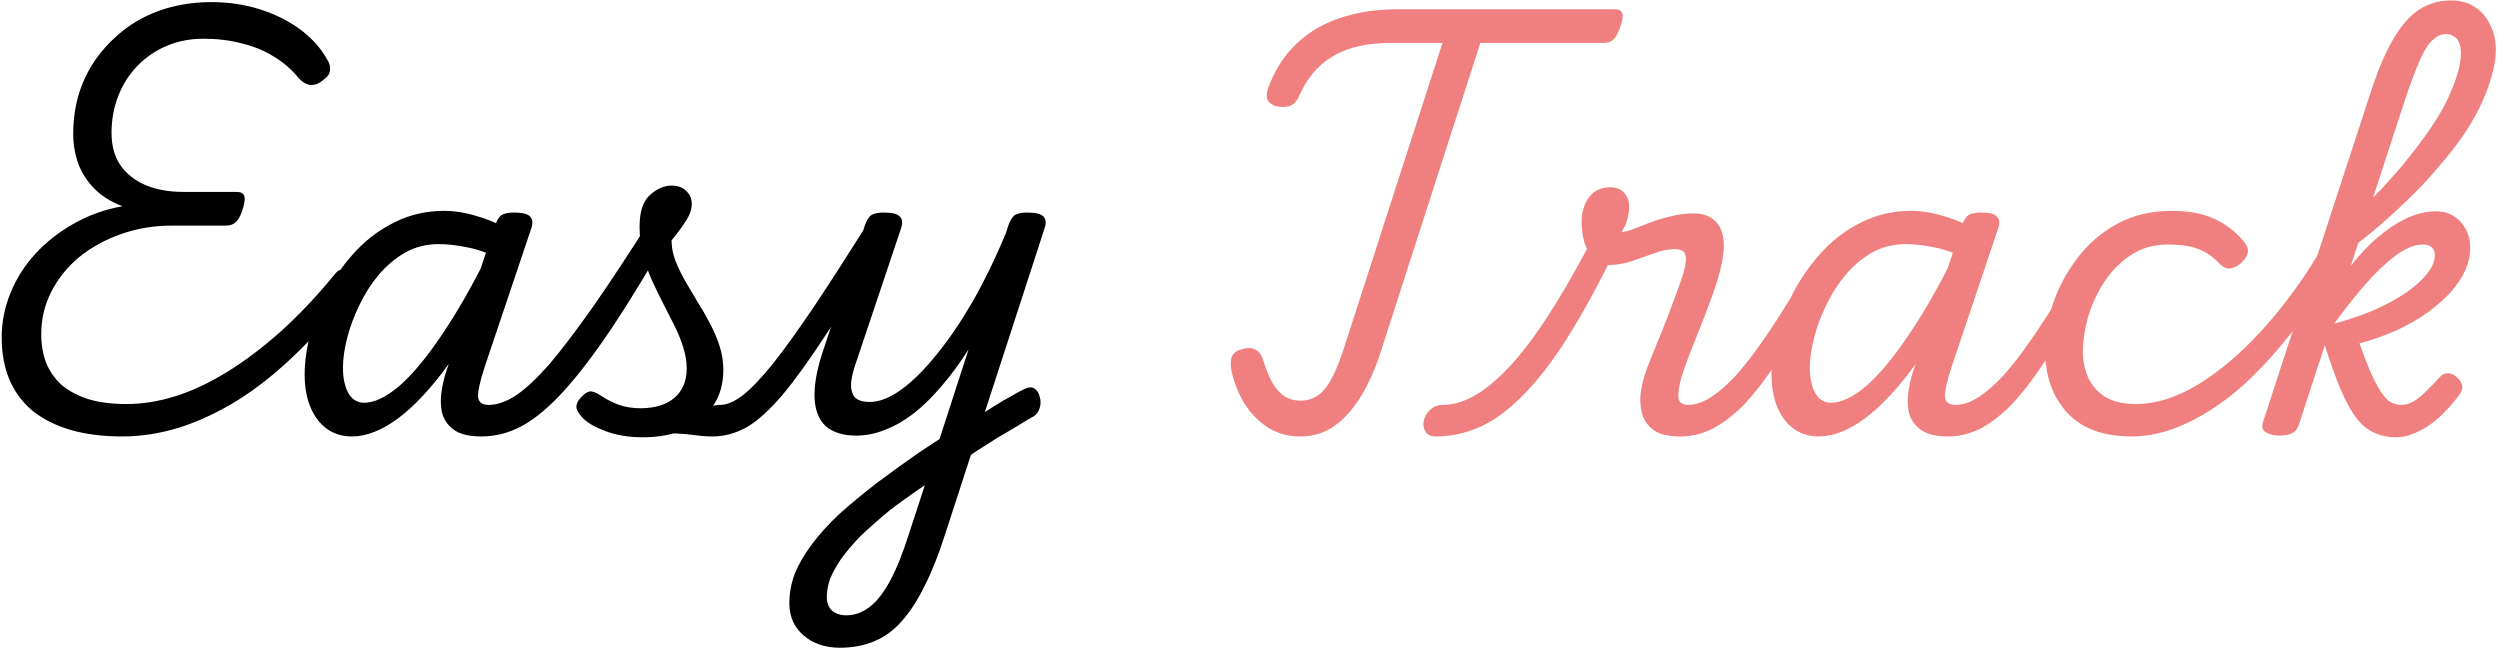 <svg width="297" height="77" viewBox="0 0 297 77" fill="none" xmlns="http://www.w3.org/2000/svg">
<path d="M14.5 51.85C12.167 51.85 10.1 51.583 8.3 51.05C6.533 50.517 5.033 49.75 3.8 48.75C2.6 47.717 1.7 46.483 1.1 45.05C0.5 43.583 0.2 41.933 0.2 40.1C0.2 38.267 0.55 36.5 1.25 34.8C1.95 33.067 2.95 31.5 4.25 30.1C5.55 28.7 7.067 27.517 8.8 26.55C10.567 25.55 12.483 24.867 14.55 24.5C13.217 24 12.117 23.317 11.25 22.45C10.383 21.583 9.733 20.583 9.3 19.45C8.9 18.317 8.7 17.133 8.7 15.9C8.7 14.133 8.95 12.467 9.45 10.9C9.983 9.3 10.733 7.867 11.7 6.6C12.7 5.3 13.867 4.167 15.2 3.2C16.567 2.233 18.083 1.5 19.75 1C21.45 0.5 23.25 0.25 25.15 0.25C27.15 0.25 29.05 0.533 30.85 1.1C32.65 1.667 34.233 2.45 35.6 3.45C36.967 4.45 38.033 5.617 38.8 6.95C39.133 7.45 39.267 7.917 39.2 8.35C39.167 8.783 38.9 9.167 38.4 9.5C37.967 9.9 37.483 10.1 36.95 10.1C36.45 10.067 35.967 9.8 35.5 9.3C34.667 8.267 33.667 7.4 32.5 6.7C31.367 6 30.1 5.483 28.7 5.15C27.3 4.783 25.8 4.6 24.2 4.6C22.6 4.6 21.133 4.883 19.8 5.45C18.467 6.017 17.3 6.817 16.3 7.85C15.333 8.85 14.583 10.033 14.05 11.4C13.517 12.767 13.25 14.233 13.25 15.8C13.25 17.267 13.583 18.517 14.25 19.55C14.95 20.583 15.933 21.383 17.2 21.95C18.5 22.517 20.033 22.8 21.8 22.8H28.1C28.6 22.8 28.9 22.95 29 23.25C29.133 23.517 29.083 24.033 28.85 24.8C28.65 25.5 28.383 26.017 28.05 26.35C27.75 26.65 27.367 26.8 26.9 26.8H20.45C18.317 26.8 16.3 27.133 14.4 27.8C12.5 28.467 10.833 29.383 9.4 30.55C8 31.717 6.9 33.083 6.1 34.65C5.3 36.217 4.9 37.9 4.9 39.7C4.9 40.967 5.1 42.117 5.5 43.15C5.933 44.183 6.567 45.067 7.4 45.8C8.267 46.5 9.333 47.05 10.6 47.45C11.867 47.817 13.333 48 15 48C15.5 48 15.85 48.2 16.05 48.6C16.25 48.967 16.317 49.417 16.25 49.95C16.183 50.45 16 50.883 15.7 51.25C15.4 51.65 15 51.85 14.5 51.85ZM14.543 51.85C14.043 51.85 13.693 51.65 13.493 51.25C13.293 50.883 13.226 50.45 13.293 49.95C13.36 49.417 13.543 48.967 13.843 48.6C14.143 48.2 14.543 48 15.043 48C16.943 48 18.893 47.683 20.893 47.05C22.893 46.417 24.943 45.45 27.043 44.15C29.143 42.85 31.276 41.233 33.443 39.3C35.576 37.367 37.71 35.1 39.843 32.5C40.176 32.067 40.56 31.95 40.993 32.15C41.46 32.35 41.793 32.683 41.993 33.15C42.226 33.583 42.193 34 41.893 34.4C39.693 37.3 37.443 39.85 35.143 42.05C32.876 44.25 30.576 46.083 28.243 47.55C25.91 48.983 23.593 50.067 21.293 50.8C18.993 51.5 16.743 51.85 14.543 51.85ZM41.793 51.85C40.66 51.85 39.676 51.55 38.843 50.95C38.01 50.35 37.36 49.5 36.893 48.4C36.426 47.3 36.193 46 36.193 44.5C36.193 42.967 36.426 41.317 36.893 39.55C37.36 37.783 38.06 36.05 38.993 34.35C39.926 32.65 41.06 31.1 42.393 29.7C43.726 28.3 45.26 27.183 46.993 26.35C48.76 25.483 50.693 25.05 52.793 25.05C54.06 25.05 55.426 25.283 56.893 25.75C58.36 26.183 59.676 26.8 60.843 27.6L59.943 31.05C58.31 30.183 56.86 29.633 55.593 29.4C54.326 29.133 53.16 29 52.093 29C50.66 29 49.343 29.333 48.143 30C46.976 30.667 45.926 31.55 44.993 32.65C44.093 33.717 43.326 34.917 42.693 36.25C42.06 37.55 41.576 38.85 41.243 40.15C40.91 41.45 40.743 42.633 40.743 43.7C40.743 44.533 40.843 45.267 41.043 45.9C41.243 46.533 41.526 47.017 41.893 47.35C42.293 47.683 42.743 47.85 43.243 47.85C44.476 47.85 45.876 47.183 47.443 45.85C49.01 44.483 50.676 42.483 52.443 39.85C54.243 37.217 56.076 34.017 57.943 30.25L59.793 32.1C57.626 36.567 55.476 40.267 53.343 43.2C51.243 46.1 49.226 48.267 47.293 49.7C45.36 51.133 43.526 51.85 41.793 51.85ZM57.193 51.85C55.693 51.85 54.576 51.567 53.843 51C53.143 50.467 52.693 49.783 52.493 48.95C52.326 48.083 52.326 47.183 52.493 46.25C52.66 45.283 52.893 44.4 53.193 43.6L58.793 26.85C59.026 26.183 59.293 25.75 59.593 25.55C59.926 25.35 60.41 25.25 61.043 25.25C62.076 25.25 62.726 25.417 62.993 25.75C63.293 26.05 63.326 26.533 63.093 27.2L57.593 43.55C57.026 45.283 56.76 46.483 56.793 47.15C56.86 47.783 57.276 48.1 58.043 48.1C58.51 48.1 58.86 48.3 59.093 48.7C59.326 49.067 59.41 49.5 59.343 50C59.31 50.467 59.11 50.883 58.743 51.25C58.41 51.65 57.893 51.85 57.193 51.85ZM57.231 51.85C56.598 51.85 56.181 51.65 55.981 51.25C55.748 50.883 55.681 50.467 55.781 50C55.881 49.5 56.131 49.067 56.531 48.7C56.931 48.3 57.448 48.1 58.081 48.1C59.081 48.1 60.165 47.717 61.331 46.95C62.465 46.183 63.781 44.95 65.281 43.25C66.748 41.517 68.481 39.233 70.481 36.4C72.481 33.533 74.798 30.017 77.431 25.85C77.698 25.417 78.065 25.25 78.531 25.35C79.031 25.45 79.431 25.683 79.731 26.05C80.065 26.417 80.098 26.817 79.831 27.25C77.198 31.85 74.831 35.733 72.731 38.9C70.631 42.033 68.715 44.55 66.981 46.45C65.248 48.35 63.598 49.733 62.031 50.6C60.465 51.433 58.865 51.85 57.231 51.85ZM84.681 51.85C83.981 51.85 83.281 51.8 82.581 51.7C81.881 51.6 81.131 51.533 80.331 51.5C79.565 51.467 78.681 51.55 77.681 51.75L78.281 50.6C79.515 50.067 80.615 49.617 81.581 49.25C82.548 48.883 83.365 48.6 84.031 48.4C84.731 48.2 85.248 48.1 85.581 48.1C85.881 48.1 86.081 48.3 86.181 48.7C86.281 49.067 86.281 49.5 86.181 50C86.115 50.467 85.948 50.883 85.681 51.25C85.415 51.65 85.081 51.85 84.681 51.85ZM76.331 51.95C74.698 51.95 73.215 51.7 71.881 51.2C70.581 50.7 69.681 50.167 69.181 49.6C68.681 49.067 68.448 48.617 68.481 48.25C68.515 47.85 68.748 47.45 69.181 47.05C69.581 46.65 69.931 46.467 70.231 46.5C70.565 46.533 70.998 46.733 71.531 47.1C72.098 47.467 72.765 47.8 73.531 48.1C74.331 48.367 75.181 48.5 76.081 48.5C77.815 48.5 79.165 48.083 80.131 47.25C81.098 46.417 81.581 45.267 81.581 43.8C81.581 42.967 81.448 42.133 81.181 41.3C80.915 40.433 80.565 39.567 80.131 38.7C79.698 37.833 79.248 36.95 78.781 36.05C78.315 35.15 77.865 34.217 77.431 33.25C76.998 32.283 76.648 31.283 76.381 30.25C76.115 29.183 75.981 28.083 75.981 26.95C75.981 25.183 76.381 23.933 77.181 23.2C78.015 22.433 78.881 22.05 79.781 22.05C80.548 22.05 81.131 22.267 81.531 22.7C81.965 23.1 82.181 23.617 82.181 24.25C82.181 24.917 81.915 25.633 81.381 26.4C80.881 27.167 80.348 27.883 79.781 28.55C79.781 29.35 79.931 30.15 80.231 30.95C80.531 31.717 80.915 32.517 81.381 33.35C81.848 34.15 82.331 34.967 82.831 35.8C83.365 36.633 83.865 37.5 84.331 38.4C84.798 39.267 85.181 40.167 85.481 41.1C85.781 42 85.931 42.95 85.931 43.95C85.931 46.35 85.065 48.283 83.331 49.75C81.631 51.217 79.298 51.95 76.331 51.95ZM84.671 51.85C84.205 51.85 83.855 51.65 83.621 51.25C83.388 50.883 83.305 50.467 83.371 50C83.405 49.5 83.605 49.067 83.972 48.7C84.338 48.3 84.871 48.1 85.572 48.1C86.371 48.1 87.288 47.7 88.322 46.9C89.322 46.1 90.505 44.85 91.871 43.15C93.238 41.417 94.855 39.167 96.722 36.4C98.588 33.6 100.771 30.217 103.271 26.25C103.571 25.783 103.955 25.583 104.421 25.65C104.921 25.717 105.321 25.933 105.621 26.3C105.921 26.667 105.938 27.067 105.671 27.5C102.838 32.3 100.388 36.283 98.322 39.45C96.288 42.583 94.505 45.067 92.972 46.9C91.438 48.7 90.022 49.983 88.722 50.75C87.388 51.483 86.038 51.85 84.671 51.85ZM114.371 50.65C115.038 50.183 115.705 49.75 116.371 49.35C117.038 48.917 117.671 48.517 118.271 48.15C118.905 47.75 119.505 47.4 120.071 47.1C120.638 46.767 121.155 46.483 121.621 46.25C122.155 45.983 122.571 45.95 122.871 46.15C123.205 46.35 123.421 46.683 123.521 47.15C123.655 47.583 123.655 48.017 123.521 48.45C123.388 48.883 123.155 49.217 122.821 49.45C122.155 49.817 121.455 50.233 120.721 50.7C119.988 51.133 119.221 51.583 118.421 52.05C117.655 52.55 116.871 53.05 116.071 53.55C115.305 54.083 114.521 54.617 113.721 55.15L114.371 50.65ZM99.772 76.95C98.005 76.95 96.555 76.45 95.421 75.45C94.322 74.483 93.772 73.217 93.772 71.65C93.772 70.483 93.988 69.317 94.421 68.15C94.888 67.017 95.555 65.867 96.421 64.7C97.288 63.533 98.371 62.333 99.671 61.1C101.005 59.9 102.538 58.633 104.271 57.3C105.138 56.667 105.955 56.067 106.721 55.5C107.521 54.933 108.321 54.367 109.121 53.8C109.921 53.267 110.755 52.717 111.621 52.15L115.071 41.5C114.038 43.133 112.971 44.583 111.871 45.85C110.805 47.117 109.705 48.2 108.571 49.1C107.438 49.967 106.305 50.617 105.171 51.05C104.038 51.517 102.888 51.75 101.721 51.75C100.188 51.75 98.988 51.383 98.121 50.65C97.288 49.883 96.838 48.767 96.772 47.3C96.705 45.8 97.022 43.983 97.722 41.85L102.721 26.85C102.955 26.183 103.221 25.75 103.521 25.55C103.855 25.35 104.338 25.25 104.971 25.25C106.005 25.25 106.655 25.417 106.921 25.75C107.221 26.05 107.255 26.533 107.021 27.2L101.721 43C101.421 43.833 101.221 44.617 101.121 45.35C101.055 46.083 101.171 46.667 101.471 47.1C101.805 47.533 102.421 47.75 103.321 47.75C104.488 47.75 105.755 47.25 107.121 46.25C108.488 45.25 109.888 43.85 111.321 42.05C112.788 40.25 114.221 38.133 115.621 35.7C117.021 33.233 118.321 30.55 119.521 27.65L119.771 26.85C120.005 26.183 120.271 25.75 120.571 25.55C120.905 25.35 121.388 25.25 122.021 25.25C123.055 25.25 123.705 25.417 123.971 25.75C124.271 26.05 124.305 26.533 124.071 27.2L112.271 63.5C111.505 65.9 110.688 67.95 109.821 69.65C108.988 71.35 108.088 72.733 107.121 73.8C106.155 74.9 105.055 75.7 103.821 76.2C102.621 76.7 101.271 76.95 99.772 76.95ZM100.521 73.1C101.521 73.1 102.455 72.767 103.321 72.1C104.188 71.433 105.005 70.383 105.771 68.95C106.538 67.517 107.288 65.633 108.021 63.3L109.871 57.65C109.405 57.95 108.938 58.267 108.471 58.6C108.005 58.933 107.538 59.267 107.071 59.6C106.605 59.933 106.138 60.283 105.671 60.65C104.338 61.75 103.188 62.767 102.221 63.7C101.288 64.667 100.521 65.567 99.921 66.4C99.355 67.233 98.921 68.017 98.621 68.75C98.355 69.517 98.222 70.25 98.222 70.95C98.222 71.35 98.305 71.717 98.472 72.05C98.638 72.383 98.888 72.633 99.222 72.8C99.588 73 100.021 73.1 100.521 73.1Z" fill="black"/>
<path d="M154.464 51.85C152.997 51.85 151.697 51.483 150.564 50.75C149.464 50.017 148.547 49.067 147.814 47.9C147.114 46.7 146.614 45.45 146.314 44.15C146.18 43.483 146.18 42.917 146.314 42.45C146.48 41.95 146.93 41.617 147.664 41.45C148.364 41.283 148.897 41.333 149.264 41.6C149.63 41.833 149.897 42.233 150.064 42.8C150.397 43.867 150.764 44.767 151.164 45.5C151.597 46.2 152.08 46.733 152.614 47.1C153.18 47.433 153.814 47.6 154.514 47.6C155.614 47.6 156.547 47.167 157.314 46.3C158.08 45.433 158.847 43.833 159.614 41.5L171.364 5.1H165.214C163.514 5.1 161.98 5.3 160.614 5.7C159.247 6.1 158.047 6.75 157.014 7.65C155.98 8.517 155.114 9.717 154.414 11.25C154.114 11.95 153.747 12.383 153.314 12.55C152.88 12.717 152.364 12.75 151.764 12.65C151.264 12.55 150.897 12.333 150.664 12C150.43 11.667 150.43 11.15 150.664 10.45C151.164 9.05 151.847 7.783 152.714 6.65C153.58 5.517 154.647 4.533 155.914 3.7C157.18 2.867 158.664 2.233 160.364 1.8C162.064 1.333 163.98 1.1 166.114 1.1H191.814C192.314 1.1 192.614 1.25 192.714 1.55C192.847 1.817 192.78 2.333 192.514 3.1C192.28 3.833 192.014 4.35 191.714 4.65C191.414 4.95 191.014 5.1 190.514 5.1H175.864L164.014 41.85C163.414 43.717 162.664 45.417 161.764 46.95C160.864 48.45 159.814 49.65 158.614 50.55C157.414 51.417 156.03 51.85 154.464 51.85ZM170.593 51.85C169.959 51.85 169.543 51.65 169.343 51.25C169.109 50.883 169.043 50.467 169.143 50C169.243 49.5 169.493 49.067 169.893 48.7C170.293 48.3 170.809 48.1 171.443 48.1C172.609 48.1 173.826 47.75 175.093 47.05C176.359 46.35 177.709 45.25 179.143 43.75C180.576 42.25 182.093 40.283 183.693 37.85C185.293 35.417 187.009 32.467 188.843 29L191.593 30.35C189.593 34.383 187.709 37.783 185.943 40.55C184.176 43.283 182.443 45.483 180.743 47.15C179.076 48.817 177.409 50.017 175.743 50.75C174.076 51.483 172.359 51.85 170.593 51.85ZM199.643 51.85C198.176 51.85 197.093 51.583 196.393 51.05C195.693 50.517 195.243 49.833 195.043 49C194.843 48.167 194.809 47.317 194.943 46.45C195.109 45.55 195.309 44.767 195.543 44.1C195.676 43.7 195.926 43.05 196.293 42.15C196.659 41.25 197.076 40.233 197.543 39.1C198.009 37.933 198.459 36.75 198.893 35.55C199.359 34.35 199.743 33.25 200.043 32.25C200.309 31.25 200.359 30.567 200.193 30.2C200.059 29.8 199.643 29.6 198.943 29.6C198.176 29.6 197.359 29.767 196.493 30.1C195.626 30.4 194.726 30.717 193.793 31.05C192.859 31.35 191.876 31.5 190.843 31.5C190.243 31.5 189.726 31.25 189.293 30.75C188.859 30.25 188.509 29.617 188.243 28.85C188.009 28.05 187.893 27.217 187.893 26.35C187.893 25.65 188.009 25 188.243 24.4C188.476 23.767 188.843 23.25 189.343 22.85C189.876 22.45 190.543 22.25 191.343 22.25C192.009 22.25 192.543 22.467 192.943 22.9C193.343 23.333 193.543 23.883 193.543 24.55C193.543 24.983 193.476 25.467 193.343 26C193.243 26.5 193.009 27.017 192.643 27.55C192.943 27.55 193.376 27.45 193.943 27.25C194.543 27.017 195.226 26.75 195.993 26.45C196.793 26.15 197.626 25.9 198.493 25.7C199.393 25.467 200.276 25.35 201.143 25.35C202.176 25.35 202.993 25.6 203.593 26.1C204.226 26.6 204.609 27.367 204.743 28.4C204.876 29.4 204.726 30.717 204.293 32.35C204.059 33.283 203.709 34.367 203.243 35.6C202.809 36.8 202.343 38.017 201.843 39.25C201.376 40.45 200.943 41.55 200.543 42.55C200.176 43.517 199.926 44.233 199.793 44.7C199.493 45.7 199.359 46.517 199.393 47.15C199.426 47.783 199.826 48.1 200.593 48.1C201.059 48.1 201.393 48.3 201.593 48.7C201.826 49.067 201.909 49.5 201.843 50C201.809 50.467 201.609 50.883 201.243 51.25C200.876 51.65 200.343 51.85 199.643 51.85ZM199.662 51.85C199.195 51.85 198.845 51.65 198.612 51.25C198.378 50.883 198.295 50.467 198.362 50C198.395 49.5 198.595 49.067 198.962 48.7C199.328 48.3 199.862 48.1 200.562 48.1C201.428 48.1 202.345 47.783 203.312 47.15C204.278 46.517 205.278 45.633 206.312 44.5C207.312 43.367 208.345 42.033 209.412 40.5C210.478 38.967 211.562 37.3 212.662 35.5C212.928 35.067 213.295 34.883 213.762 34.95C214.228 35.017 214.612 35.233 214.912 35.6C215.212 35.933 215.228 36.317 214.962 36.75C213.528 39.25 212.162 41.45 210.862 43.35C209.595 45.25 208.362 46.833 207.162 48.1C205.928 49.333 204.712 50.267 203.512 50.9C202.278 51.533 200.995 51.85 199.662 51.85ZM216.061 51.85C214.927 51.85 213.944 51.55 213.111 50.95C212.277 50.35 211.627 49.5 211.161 48.4C210.694 47.3 210.461 46 210.461 44.5C210.461 42.967 210.694 41.317 211.161 39.55C211.627 37.783 212.327 36.05 213.261 34.35C214.194 32.65 215.327 31.1 216.661 29.7C217.994 28.3 219.527 27.183 221.261 26.35C223.027 25.483 224.961 25.05 227.061 25.05C228.327 25.05 229.694 25.283 231.161 25.75C232.627 26.183 233.944 26.8 235.111 27.6L234.211 31.05C232.577 30.183 231.127 29.633 229.861 29.4C228.594 29.133 227.427 29 226.361 29C224.927 29 223.611 29.333 222.411 30C221.244 30.667 220.194 31.55 219.261 32.65C218.361 33.717 217.594 34.917 216.961 36.25C216.327 37.55 215.844 38.85 215.511 40.15C215.177 41.45 215.011 42.633 215.011 43.7C215.011 44.533 215.111 45.267 215.311 45.9C215.511 46.533 215.794 47.017 216.161 47.35C216.561 47.683 217.011 47.85 217.511 47.85C218.744 47.85 220.144 47.183 221.711 45.85C223.277 44.483 224.944 42.483 226.711 39.85C228.511 37.217 230.344 34.017 232.211 30.25L234.061 32.1C231.894 36.567 229.744 40.267 227.611 43.2C225.511 46.1 223.494 48.267 221.561 49.7C219.627 51.133 217.794 51.85 216.061 51.85ZM231.461 51.85C229.961 51.85 228.844 51.567 228.111 51C227.411 50.467 226.961 49.783 226.761 48.95C226.594 48.083 226.594 47.183 226.761 46.25C226.927 45.283 227.161 44.4 227.461 43.6L233.061 26.85C233.294 26.183 233.561 25.75 233.861 25.55C234.194 25.35 234.677 25.25 235.311 25.25C236.344 25.25 236.994 25.417 237.261 25.75C237.561 26.05 237.594 26.533 237.361 27.2L231.861 43.55C231.294 45.283 231.027 46.483 231.061 47.15C231.127 47.783 231.544 48.1 232.311 48.1C232.777 48.1 233.127 48.3 233.361 48.7C233.594 49.067 233.677 49.5 233.611 50C233.577 50.467 233.377 50.883 233.011 51.25C232.677 51.65 232.161 51.85 231.461 51.85ZM231.449 51.85C230.982 51.85 230.632 51.65 230.399 51.25C230.165 50.883 230.082 50.467 230.149 50C230.182 49.5 230.382 49.067 230.749 48.7C231.115 48.3 231.649 48.1 232.349 48.1C233.215 48.1 234.132 47.783 235.099 47.15C236.065 46.517 237.065 45.633 238.099 44.5C239.099 43.367 240.132 42.033 241.199 40.5C242.265 38.967 243.349 37.3 244.449 35.5C244.715 35.067 245.082 34.883 245.549 34.95C246.015 35.017 246.399 35.233 246.699 35.6C246.999 35.933 247.015 36.317 246.749 36.75C245.315 39.25 243.949 41.45 242.649 43.35C241.382 45.25 240.149 46.833 238.949 48.1C237.715 49.333 236.499 50.267 235.299 50.9C234.065 51.533 232.782 51.85 231.449 51.85ZM253.249 51.85C249.849 51.85 247.282 50.9 245.549 49C243.815 47.067 242.949 44.583 242.949 41.55C242.949 39.783 243.265 37.95 243.899 36.05C244.565 34.117 245.532 32.317 246.799 30.65C248.065 28.983 249.632 27.633 251.499 26.6C253.399 25.567 255.565 25.05 257.999 25.05C259.965 25.05 261.615 25.35 262.949 25.95C264.315 26.55 265.499 27.433 266.499 28.6C266.999 29.2 267.165 29.717 266.999 30.15C266.865 30.55 266.599 30.933 266.199 31.3C265.765 31.633 265.332 31.833 264.899 31.9C264.465 31.933 264.015 31.7 263.549 31.2C262.915 30.5 262.132 29.967 261.199 29.6C260.265 29.233 259.049 29.05 257.549 29.05C255.882 29.05 254.415 29.467 253.149 30.3C251.882 31.133 250.815 32.217 249.949 33.55C249.115 34.85 248.482 36.233 248.049 37.7C247.649 39.133 247.449 40.483 247.449 41.75C247.449 42.817 247.649 43.833 248.049 44.8C248.482 45.767 249.165 46.55 250.099 47.15C251.032 47.717 252.249 48 253.749 48C254.215 48 254.532 48.2 254.699 48.6C254.899 48.967 254.965 49.417 254.899 49.95C254.832 50.45 254.649 50.883 254.349 51.25C254.082 51.65 253.715 51.85 253.249 51.85ZM253.257 51.85C252.79 51.85 252.473 51.65 252.307 51.25C252.107 50.883 252.04 50.45 252.107 49.95C252.14 49.417 252.307 48.967 252.607 48.6C252.907 48.2 253.29 48 253.757 48C256.09 48 258.54 47.233 261.107 45.7C263.673 44.133 266.19 42 268.657 39.3C271.157 36.567 273.457 33.45 275.557 29.95C275.957 29.283 276.357 29.017 276.757 29.15C277.19 29.283 277.49 29.617 277.657 30.15C277.857 30.65 277.79 31.183 277.457 31.75C275.657 34.85 273.757 37.633 271.757 40.1C269.79 42.567 267.773 44.683 265.707 46.45C263.607 48.183 261.507 49.517 259.407 50.45C257.307 51.383 255.257 51.85 253.257 51.85ZM270.757 51.75C270.223 51.75 269.723 51.633 269.257 51.4C268.79 51.167 268.657 50.733 268.857 50.1L281.557 11.2C282.39 8.6 283.273 6.483 284.207 4.85C285.14 3.183 286.173 1.967 287.307 1.2C288.473 0.433 289.757 0.05 291.157 0.05C292.257 0.05 293.19 0.3 293.957 0.8C294.757 1.3 295.373 2 295.807 2.9C296.273 3.767 296.507 4.767 296.507 5.9C296.507 6.9 296.34 7.95 296.007 9.05C295.707 10.15 295.273 11.3 294.707 12.5C294.14 13.7 293.423 14.933 292.557 16.2C291.69 17.433 290.69 18.7 289.557 20C288.457 21.3 287.223 22.6 285.857 23.9C284.523 25.2 283.073 26.5 281.507 27.8C279.94 29.067 278.257 30.317 276.457 31.55L277.457 27.4C278.657 26.467 279.807 25.483 280.907 24.45C282.007 23.417 283.04 22.35 284.007 21.25C285.007 20.15 285.923 19.05 286.757 17.95C287.623 16.85 288.407 15.767 289.107 14.7C289.807 13.633 290.39 12.6 290.857 11.6C291.323 10.567 291.69 9.617 291.957 8.75C292.223 7.85 292.357 7.033 292.357 6.3C292.357 5.833 292.29 5.433 292.157 5.1C292.023 4.767 291.823 4.517 291.557 4.35C291.29 4.15 290.957 4.05 290.557 4.05C290.023 4.05 289.507 4.283 289.007 4.75C288.507 5.183 287.99 6 287.457 7.2C286.923 8.4 286.29 10.117 285.557 12.35L273.107 50.45C272.973 50.883 272.74 51.2 272.407 51.4C272.073 51.633 271.523 51.75 270.757 51.75ZM284.707 51.95C283.707 51.95 282.823 51.767 282.057 51.4C281.29 51.067 280.59 50.5 279.957 49.7C279.323 48.867 278.707 47.75 278.107 46.35C277.507 44.95 276.873 43.2 276.207 41.1H275.957L276.957 38.55C278.823 38.05 280.507 37.483 282.007 36.85C283.507 36.183 284.79 35.483 285.857 34.75C286.957 33.983 287.79 33.233 288.357 32.5C288.957 31.733 289.257 31 289.257 30.3C289.257 29.9 289.14 29.6 288.907 29.4C288.673 29.167 288.323 29.05 287.857 29.05C286.857 29.05 285.757 29.5 284.557 30.4C283.357 31.3 282.09 32.517 280.757 34.05C279.457 35.583 278.123 37.3 276.757 39.2L275.507 37.7C276.707 35.167 278.09 32.967 279.657 31.1C281.223 29.2 282.84 27.733 284.507 26.7C286.207 25.633 287.823 25.1 289.357 25.1C290.59 25.1 291.573 25.517 292.307 26.35C293.073 27.183 293.457 28.233 293.457 29.5C293.457 30.367 293.257 31.25 292.857 32.15C292.457 33.017 291.873 33.883 291.107 34.75C290.34 35.583 289.423 36.383 288.357 37.15C287.29 37.917 286.073 38.617 284.707 39.25C283.34 39.85 281.873 40.367 280.307 40.8C280.84 42.3 281.323 43.533 281.757 44.5C282.19 45.433 282.59 46.167 282.957 46.7C283.323 47.233 283.69 47.6 284.057 47.8C284.457 48 284.873 48.1 285.307 48.1C285.873 48.1 286.473 47.883 287.107 47.45C287.74 46.983 288.607 46.15 289.707 44.95C290.073 44.517 290.44 44.317 290.807 44.35C291.173 44.35 291.523 44.5 291.857 44.8C292.223 45.133 292.44 45.467 292.507 45.8C292.573 46.1 292.473 46.45 292.207 46.85C290.84 48.683 289.49 50 288.157 50.8C286.857 51.567 285.707 51.95 284.707 51.95Z" fill="#F08080"/>
</svg>
